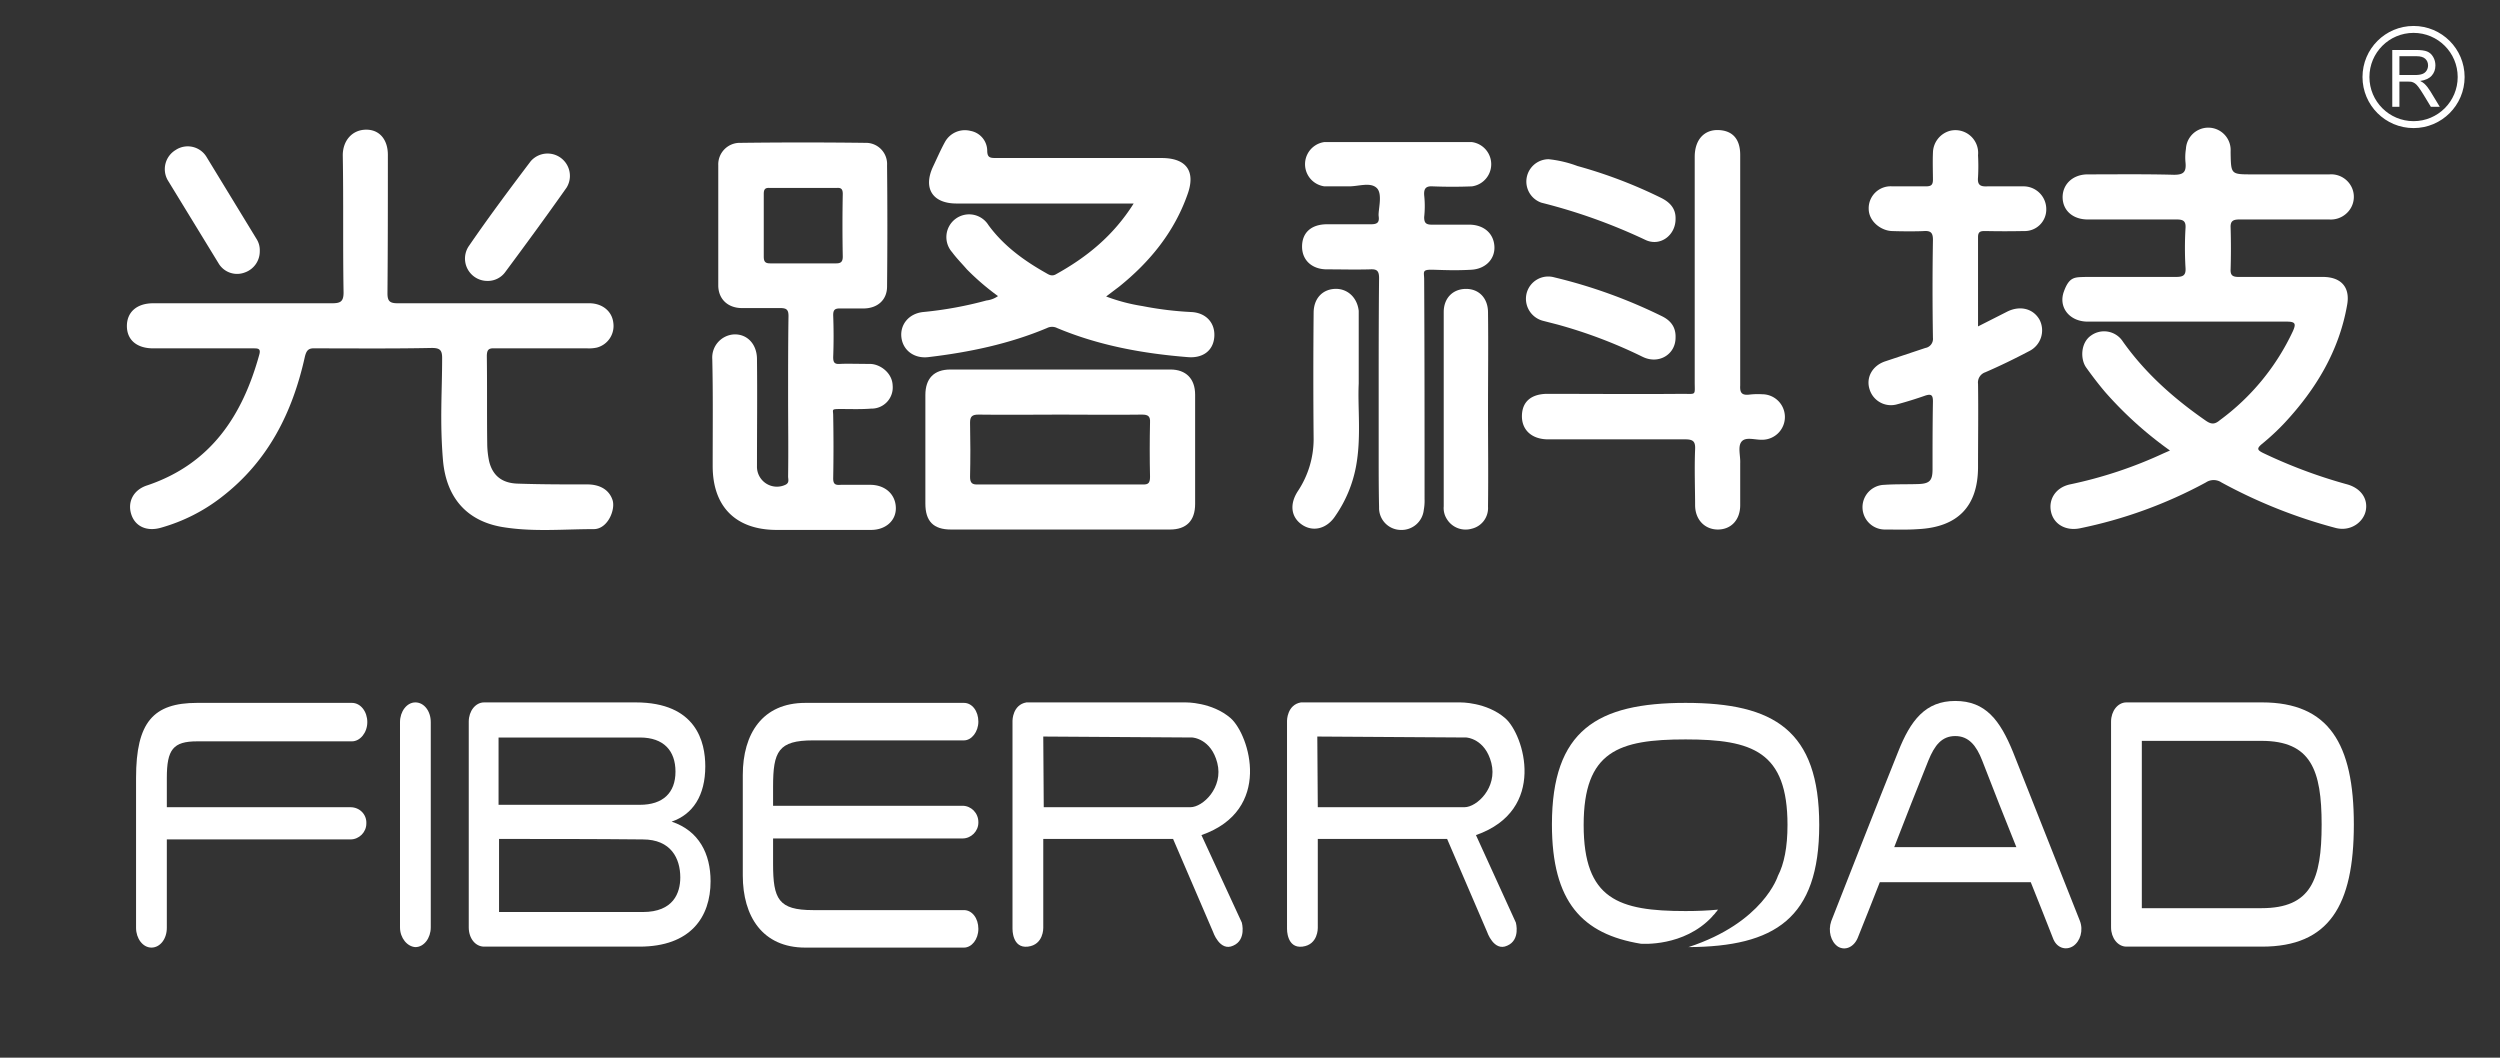 <svg xmlns="http://www.w3.org/2000/svg" viewBox="0 0 520 220">
<rect x="0" y="0" width="520" height="220" fill="#333333" stroke="none"/>
<style type="text/css">
	.c1{fill:#ffffff;}
	.c2{fill:#ffffff;}
	.cr{fill:none; stroke-width:16px; stroke:#ffffff;}
</style>
<g class="c2" transform="scale(0.83) translate(-648,-458)">
<path d="M1191.8,570.9a94.7,94.7,0,0,1-16.2-14.6c-1.7-2-3.3-4.1-4.8-6.2s-1.4-6.2,1.2-8a5.6,5.6,0,0,1,8,1.5c5.6,7.9,12.7,14.2,20.6,19.7,1.4,1,2.3,1.2,3.7,0a58.2,58.2,0,0,0,18.3-22.3c.8-1.8.7-2.4-1.5-2.4h-49.9c-4.6,0-7.4-3.6-6-7.5s2.8-3.6,5.6-3.7h22.5c1.8,0,2.5-.4,2.4-2.2a85.1,85.1,0,0,1,0-10.1c.1-1.7-.6-2.1-2.2-2.1h-22.3c-3.7,0-6.2-2.2-6.3-5.4s2.3-5.8,6.1-5.9c7.3,0,14.6-.1,21.8.1,2.4,0,3.1-.7,2.9-3a13.7,13.7,0,0,1,.1-3.5,5.6,5.6,0,0,1,11.2.6v.5c.1,5.3.1,5.3,5.4,5.3h19.4a5.7,5.7,0,0,1,5.7,3.6,5.6,5.6,0,0,1-1.6,6.3,5.8,5.8,0,0,1-4.2,1.4h-22.5c-1.6,0-2.3.4-2.2,2.1.1,3.4.1,6.9,0,10.3-.1,1.6.5,2,2,2h21.1c4.6,0,6.9,2.6,6.1,7-2,11.5-7.8,21.1-15.6,29.5a58.9,58.9,0,0,1-5.8,5.4c-1.3,1.1-1.1,1.5.3,2.2a126.9,126.9,0,0,0,20.8,7.8c3.6.9,5.5,3.5,5,6.5s-3.8,5.5-7.6,4.5a128.4,128.4,0,0,1-28.6-11.4,3.5,3.5,0,0,0-3.9,0,114,114,0,0,1-31.6,11.5c-3.5.7-6.5-1-7.2-4.1s1.1-6.1,4.7-6.9a108.1,108.1,0,0,0,23.5-7.8Z"/>
<path d="M771.7,534h24.2c3.2.1,5.5,2.1,5.8,4.9a5.6,5.6,0,0,1-4.1,6.2,9.3,9.3,0,0,1-2.4.2H772c-1.6-.1-2,.4-2,2,.1,7.3,0,14.6.1,21.9a22.2,22.2,0,0,0,.5,4.5c.9,3.5,3.2,5.4,7.2,5.5,5.9.2,11.8.2,17.7.2,3.1.1,5.2,1.5,6,3.9s-1.2,7.3-4.7,7.3c-7.4,0-14.7.7-22.1-.4-9.5-1.3-14.9-7.3-15.7-17s-.2-17-.2-25.5c0-2-.6-2.5-2.6-2.5-9.7.2-19.5.1-29.2.1-1.7-.1-2.2.5-2.6,2.1-3.1,14-9.2,26.2-20.9,35.2a44.3,44.3,0,0,1-15,7.6c-3.6,1.1-6.6-.2-7.6-3.3s.5-6.2,4.1-7.3c15.9-5.4,23.8-17.5,28-32.8.4-1.5-.4-1.5-1.5-1.5H686.4c-4.1,0-6.6-2.1-6.6-5.6s2.5-5.7,6.6-5.7h44.8c2.1,0,2.9-.4,2.9-2.7-.2-11.5,0-23-.2-34.4,0-3.5,2.2-6.3,5.7-6.4s5.6,2.5,5.6,6.3c0,11.6,0,23.1-.1,34.7,0,2,.6,2.5,2.6,2.5Z"/>
<path d="M845.5,557.3c0-6.7,0-13.4.1-20.1,0-1.6-.5-2-2.1-2h-9.8c-3.3-.1-5.6-2.2-5.7-5.5V499.4a5.4,5.4,0,0,1,5.6-5.6q15.6-.2,31.2,0a5.3,5.3,0,0,1,5.5,5.6c.1,10.1.1,20.3,0,30.4,0,3.3-2.3,5.4-5.7,5.5h-6.2c-1.3,0-1.6.5-1.6,1.7q.2,5.3,0,10.5c0,1.3.3,1.8,1.7,1.7s5,0,7.5,0,5.6,2.2,5.7,5.4a5.3,5.3,0,0,1-5.4,5.8c-2.5.2-5.1.1-7.6.1s-1.9.1-1.9,1.6c.1,5.3.1,10.5,0,15.8,0,1.5.6,1.7,1.9,1.6h7.6c3.6.1,6.1,2.4,6.2,5.7s-2.6,5.6-6.2,5.6H842.4c-10.1-.1-15.8-5.9-15.8-16s.1-17.9-.1-26.8a5.8,5.8,0,0,1,5.5-6.2c3.3-.1,5.7,2.5,5.7,6.2.1,8.9,0,17.9,0,26.8a5,5,0,0,0,7.1,4.7c1.1-.5.7-1.4.7-2.1C845.6,570.6,845.5,564,845.5,557.3Zm3.8-52.2h-8.4c-1.2-.1-1.5.4-1.5,1.5v15.7c0,1.3.4,1.7,1.6,1.7h16.6c1.2,0,1.6-.5,1.6-1.7-.1-5.2-.1-10.5,0-15.7,0-1.2-.4-1.6-1.5-1.5Z"/>
<path d="M932.1,509H887.7c-6,0-8.4-3.8-5.9-9.2,1-2.1,1.9-4.2,3-6.2a5.7,5.7,0,0,1,6.4-2.8,5.1,5.1,0,0,1,4.2,4.9c0,1.8.7,1.9,2.2,1.9h41.5c6.2,0,8.6,3.3,6.5,9.1-3.3,9.4-9.4,16.9-17.1,23.1l-3.3,2.5a45.4,45.4,0,0,0,9.1,2.4,84.3,84.3,0,0,0,12.3,1.5c3.7.2,6,2.8,5.7,6.3s-3,5.3-6.6,5c-11.3-.9-22.3-2.9-32.8-7.3a2.8,2.8,0,0,0-2.5,0c-9.5,4-19.6,6.1-29.8,7.3-3.5.4-6.3-1.7-6.7-4.9s1.8-6,5.4-6.4a94.7,94.7,0,0,0,15.9-2.9,6.2,6.2,0,0,0,2.9-1.1,62.6,62.6,0,0,1-7.8-6.7c-1.2-1.4-2.6-2.8-3.7-4.3a5.7,5.7,0,1,1,9.1-6.8c3.8,5.2,8.9,8.9,14.4,12,.7.4,1.4.9,2.4.4C920.3,522.5,927,517.1,932.1,509Z"/>
<path d="M1143.7,539.8l7.3-3.7c3.2-1.6,6.5-.8,8.1,2a5.8,5.8,0,0,1-2.6,7.9c-3.6,1.9-7.3,3.7-11,5.3a2.7,2.7,0,0,0-1.8,2.9c.1,6.9,0,13.8,0,20.8,0,9.9-5.1,15.1-15,15.6-2.7.2-5.5.1-8.2.1a5.6,5.6,0,0,1-.3-11.2c2.9-.2,5.8-.1,8.6-.2s3.5-.9,3.5-3.7c0-5.7,0-11.3.1-17,0-1.6-.4-2-2.1-1.4s-4.5,1.5-6.8,2.1a5.6,5.6,0,0,1-7-3.8c-.9-2.9.7-5.8,3.8-6.9l10.2-3.4a2.3,2.3,0,0,0,1.9-2.5q-.2-12.3,0-24.6c0-1.7-.5-2.3-2.2-2.2s-5.4.1-8.1,0-5.8-2.4-5.8-5.6a5.5,5.5,0,0,1,5.9-5.6h8.4c1.3,0,1.8-.3,1.8-1.7s-.1-4.5,0-6.7a5.8,5.8,0,0,1,4.2-5.5,5.7,5.7,0,0,1,7.1,6.1,50.5,50.5,0,0,1,0,5.5c-.2,2,.6,2.4,2.4,2.3h8.9a5.7,5.7,0,0,1,5.8,5.7,5.4,5.4,0,0,1-5.6,5.5q-4.8.1-9.6,0c-1.1,0-1.9,0-1.9,1.5Z"/>
<path d="M913.6,590.7H886.3c-4.4,0-6.4-2.1-6.4-6.5V557c0-4.1,2.1-6.4,6.3-6.4h55.1c3.9,0,6.2,2.3,6.2,6.3v27.4c0,4.2-2.2,6.4-6.3,6.4Zm.2-28.8c-6.9,0-13.8.1-20.6,0-1.6,0-2.1.5-2.1,2,.1,4.6.1,9.1,0,13.6,0,1.5.5,2,2,1.9h41.2c1.5.1,1.9-.4,1.9-1.9-.1-4.5-.1-9.1,0-13.6.1-1.6-.5-2-2-2C927.4,562,920.6,561.9,913.8,561.9Z"/>
<path d="M993.5,556.1c0-9.5,0-18.9.1-28.4,0-1.9-.6-2.3-2.3-2.2-3.6.1-7.2,0-10.8,0s-6.2-2.2-6.2-5.7,2.3-5.6,6.3-5.6h11c1.6,0,2.1-.5,1.9-2s1.1-5.6-.5-7.1-4.5-.4-6.9-.4h-6.2a5.6,5.6,0,0,1,0-11.1h36.9a5.6,5.6,0,0,1,.1,11.1q-4.9.2-9.9,0c-1.7-.1-2.2.6-2.1,2.2a25.3,25.3,0,0,1,0,5.5c0,1.4.4,1.9,1.9,1.9h9.6c3.5.1,5.9,2.2,6.1,5.4s-2.2,5.7-5.8,5.9-6.3.1-9.4,0-2.4.5-2.4,2.4c.1,18.4.1,36.7.1,55.1a12.3,12.3,0,0,1-.2,2.7,5.6,5.6,0,0,1-5.9,5,5.5,5.5,0,0,1-5.3-5.7c-.1-4.4-.1-8.7-.1-13.1Z"/>
<path d="M1084.1,525.7v28.9c-.1,1.7.3,2.5,2.2,2.3a18.2,18.2,0,0,1,3.3-.1,5.7,5.7,0,0,1,5.7,5.6,5.7,5.7,0,0,1-5.5,5.8c-1.9.1-4.2-.8-5.3.4s-.3,3.6-.4,5.5v10.5c0,3.7-2.3,6.1-5.6,6.1s-5.7-2.5-5.7-6.1-.2-9.4,0-14c.1-2.1-.6-2.5-2.6-2.5h-34.5c-3.9-.1-6.4-2.4-6.3-6s2.5-5.3,6.1-5.4c11.4,0,22.7.1,34.1,0,3.6,0,3.1.5,3.1-3.1V497.3c0-4.3,2.4-6.9,6.1-6.7s5.3,2.6,5.3,6.2Z"/>
<path d="M988.5,554.1c-.3,6.1.7,13.5-.7,20.9a32,32,0,0,1-5.1,12.2c-2.1,3.3-5.6,4.2-8.4,2.3s-3.2-5.2-1-8.5a23.6,23.6,0,0,0,3.9-12.9c-.1-10.5-.1-21.1,0-31.7,0-3.5,2.1-5.8,5.2-6s5.7,2,6.1,5.5v18.2Z"/>
<path d="M1020.9,560.6c0,8.2.1,16.3,0,24.4a5.3,5.3,0,0,1-4.1,5.5,5.5,5.5,0,0,1-6.2-2.4,5.1,5.1,0,0,1-.8-3.2V536.2c0-3.5,2.3-5.8,5.6-5.8s5.5,2.4,5.5,5.9C1021,544.4,1020.9,552.5,1020.9,560.6Z"/>
<path d="M1067.9,542.6c0,4.3-4.3,6.8-8.3,4.8a120.6,120.6,0,0,0-21.4-8.1l-3.5-.9a5.7,5.7,0,0,1-4.1-7,5.6,5.6,0,0,1,6.9-3.9,129,129,0,0,1,26.9,9.7C1066.7,538.3,1068,540,1067.9,542.6Z"/>
<path d="M1067.9,512.9c0,4.1-3.9,7-7.6,5.2a141.3,141.3,0,0,0-26-9.3,5.6,5.6,0,0,1,1.8-10.9,29.1,29.1,0,0,1,7.2,1.7,118.7,118.7,0,0,1,20.8,7.9C1066.4,508.6,1068,510.2,1067.9,512.9Z"/>
<path d="M770.1,528.4a5.6,5.6,0,0,1-4.7-8.6c5-7.3,10.3-14.4,15.6-21.4a5.6,5.6,0,0,1,9,6.6c-5,7.1-10.2,14.2-15.4,21.2A5.4,5.4,0,0,1,770.1,528.4Z"/>
<path d="M713.1,520.9a5.6,5.6,0,0,1-3.8,5.4,5.4,5.4,0,0,1-6.4-2.1L690,503.1a5.6,5.6,0,0,1,2-7.5,5.5,5.5,0,0,1,7.8,1.8l12.5,20.5A5.2,5.2,0,0,1,713.1,520.9Z"/>
</g>
<g transform="translate(16,133)">
<g class="c1">
	<path d="M56.9,34.9H18.7c0-4.9,0-4.1,0-6.1c0-5.9,1.3-7.6,6.3-7.6c6.7,0,25,0,32.2,0c1.7,0,3.2-1.8,3.2-4
		c0-2.2-1.4-4-3.2-4c-6.9,0-23.1,0-32.2,0c-9.1,0-12.7,4-12.7,15.6c0,3.4,0-2.3,0,7.1c0,8,0,16,0,24.1c0,2.2,1.4,4.1,3.2,4.1
		c1.8,0,3.2-1.8,3.2-4.1c0-4.2,0-8.3,0-12.5c0-0.7,0-1.5,0-2.2v-3.7h38.2c1.8,0,3.3-1.5,3.3-3.3C60.3,36.4,58.8,34.9,56.9,34.9z"/>
</g>
<g class="c2">
<path d="M67.2,59.9c0-14.2,0-28.4,0-42.7c0-2.2,1.4-4.1,3.2-4.1s3.2,1.8,3.2,4.1c0,14.2,0,28.4,0,42.7
	c0,2.2-1.4,4.1-3.2,4.1C68.7,63.9,67.2,62.1,67.2,59.9z"/>
<path d="M81.5,59.9c0-14.2,0-28.5,0-42.8c0-2.2,1.4-4,3.2-4c10.5,0,21,0,31.5,0c12.7,0,14.5,8.3,14.5,13.3
	c0,6.1-2.6,10-7,11.5c5.7,1.9,8.1,6.7,8.1,12.4c0,7.5-4.2,13.6-14.8,13.6c-10.8,0-21.5,0-32.3,0C82.9,63.9,81.5,62.2,81.5,59.9z
	 M117.1,34.4c4.8,0,7.4-2.5,7.4-6.9c0-4.3-2.4-7.1-7.4-7.1c-9.8,0-19.6,0-29.4,0c0,4.7,0,9.3,0,14C97.5,34.4,107.3,34.4,117.1,34.4z
	 M87.8,41.5c0,5,0,10.1,0,15.2c10,0,20,0,29.9,0c6.4,0,7.8-4,7.8-7.2c0-3.9-1.9-7.9-7.8-7.9C107.7,41.5,97.7,41.5,87.8,41.5z"/>
<path d="M184.2,34.6h-39.4c0-0.3,0-0.7,0-1.1c0-1.1,0-2.4,0-2.9c0-7.3,1.1-9.6,8.3-9.6c10.5,0,20.9,0,31.4,0
	c1.6,0,3-1.8,3-3.9c0-2.2-1.3-3.9-3-3.9c-11,0-22,0-33,0c-8.9,0-13,6.4-13,15c0,0.1,0,2.4,0,5.4c0,3.2,0,7.1,0,10.1c0,0.3,0,0.7,0,1
	c0,2.5,0,4.3,0,4.4c0,8.5,4.1,15,13,15c11,0,22,0,33,0c1.6,0,3-1.7,3-3.9c0-2.2-1.3-3.9-3-3.9c-10.5,0-20.9,0-31.4,0
	c-7.2,0-8.3-2.3-8.3-9.6c0-0.4,0-1.2,0-2c0-0.3,0-0.6,0-1c0-0.6,0-1.1,0-1.3h0v-1h39.4c1.8,0,3.3-1.5,3.3-3.3v-0.1
	C187.5,36.1,186,34.6,184.2,34.6z"/>
<path d="M242.3,58.9c0,0,1,3.6-1.8,4.8c-2.8,1.3-4.2-2.9-4.2-2.9l-8.3-19.3H201V60c0,0,0.1,3.5-3.2,3.9
	s-3.2-3.7-3.2-3.7v-0.1V16.9c0,0,0-3.3,2.9-3.8h33.1c0,0,5.5-0.1,9.4,3.3c3.9,3.5,8.8,19.1-6.1,24.3L242.3,58.9z M231.6,34.9
	c2.6,0,6.9-4.1,5.6-9.2s-5.2-5.3-5.2-5.3l-31-0.2l0.1,14.7L231.6,34.9z"/>
<path d="M299.3,58.9c0,0,1,3.6-1.8,4.8c-2.8,1.3-4.2-2.9-4.2-2.9L285,41.5h-26.9V60c0,0,0.1,3.5-3.2,3.9
	s-3.2-3.7-3.2-3.7v-0.1V16.9c0,0,0-3.3,2.9-3.8h33.1c0,0,5.5-0.1,9.4,3.3s8.8,19.1-6.1,24.3L299.3,58.9z M288.6,34.9
	c2.6,0,6.9-4.1,5.6-9.2s-5.2-5.3-5.2-5.3l-31-0.2l0.1,14.7L288.6,34.9z"/>
<path d="M334.6,13.2c-18.4,0-27.8,5.7-27.8,25.3c0,16.1,6.3,22.8,18.5,24.8c0.2,0,8.9,0.7,14.8-5.6
	c0.2-0.3,0.5-0.5,0.7-0.8c0.1-0.2,0.3-0.3,0.4-0.5c0.1-0.1,0.1-0.2,0.2-0.2c-2.1,0.2-4.3,0.3-6.8,0.3c-13.9,0-21.2-2.4-21.2-17.9
	c0-15.4,7.3-17.8,21.2-17.8c13.9,0,21.2,2.5,21.2,17.8c0,4.6-0.7,8.1-2,10.6h0c0,0-3,9.7-18.6,14.8c17.9-0.1,27.2-5.9,27.2-25.4
	C362.4,18.9,353,13.2,334.6,13.2z"/>
<path d="M411,62.1c-1.5-3.9-3.1-7.8-4.6-11.6c-10.5,0-20.9,0-31.4,0c-1.5,3.9-3.1,7.8-4.6,11.6
	c-0.8,1.9-2.6,2.7-4.1,1.8c-1.5-1-2.1-3.3-1.4-5.3c4.6-11.7,9.2-23.5,13.9-35.2c2.6-6.6,5.7-10.6,11.9-10.6c6.3,0,9.3,4,12,10.6
	c4.6,11.7,9.3,23.4,13.9,35.1c0.8,2,0.1,4.3-1.4,5.3C413.6,64.8,411.7,64.1,411,62.1z M396.3,25.2c-1.2-3.1-2.8-5.1-5.6-5.1
	c-2.8,0-4.3,1.9-5.6,5.1c-2.4,6-4.8,12-7.1,18c8.5,0,17,0,25.4,0C401,37.2,398.6,31.2,396.3,25.2z"/>
<path d="M466.9,38.5c0,11.5-2.2,17.4-12.5,17.4c-8.3,0-16.6,0-24.9,0c0-11.6,0-23.2,0-34.8c8.3,0,16.6,0,24.9,0
	C464.7,21.1,466.9,27.2,466.9,38.5z M423.1,59.9c0,2.2,1.4,4,3.2,4h1.9c8.8,0,17.5,0,26.3,0c13.9,0,19.1-8.5,19.1-25.4
	c0-16.8-5.2-25.4-19.1-25.4c-8.6,0-17.1,0-25.7,0h-2.5c-1.8,0-3.2,1.8-3.2,4v2.3c0,12.4,0,24.7,0,37.1L423.1,59.9L423.1,59.9z"/>
</g>
</g>
<g class="c2" transform="scale(0.09) translate(5450,50)">
<path d="M78.8,196.8V65.5h55.3c11.1,0,19.6,1.2,25.3,3.5c5.8,2.4,10.4,6.5,13.9,12.5c3.5,6,5.2,12.6,5.2,19.8c0,9.3-2.9,17.2-8.6,23.6c-5.7,6.4-14.6,10.5-26.6,12.2c4.4,2.2,7.7,4.4,9.9,6.5c4.8,4.6,9.4,10.5,13.7,17.5l21.7,35.8H168l-16.5-27.3c-4.8-7.9-8.8-13.9-11.9-18.1c-3.1-4.2-5.9-7.1-8.4-8.8c-2.5-1.7-5-2.8-7.5-3.5c-1.9-0.4-4.9-0.6-9.2-0.6H95.3v58.3H78.8z M95.3,123.4h35.5c7.5,0,13.5-0.8,17.7-2.5c4.3-1.6,7.5-4.3,9.7-7.9c2.2-3.6,3.3-7.5,3.3-11.8c0-6.2-2.1-11.3-6.4-15.3c-4.3-4-11.1-6-20.3-6H95.3V123.4z"/>
<circle class="cr" cx="128" cy="128" r="110"></circle>
</g>
</svg>